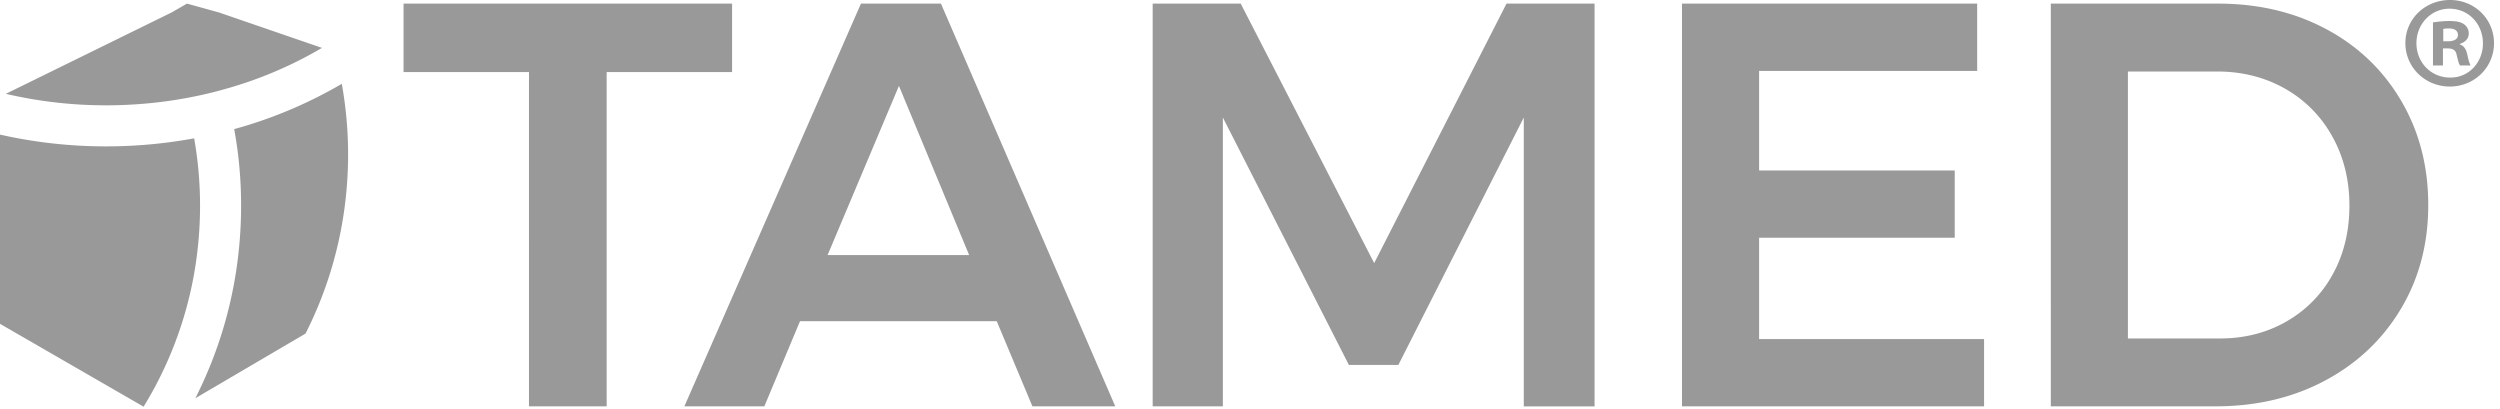 <svg width="171" height="28" viewBox="0 0 171 28" xmlns="http://www.w3.org/2000/svg"><title>MainLogo</title><path d="M167.119 2.824h.32c.382 0 .684-.125.684-.431 0-.271-.196-.447-.626-.447-.18 0-.308.015-.378.036v.842zm-.021 1.654h-.683V1.53c.27-.036.648-.092 1.132-.092.562 0 .812.092 1.011.234a.75.75 0 0 1 .304.631c0 .36-.27.594-.613.7v.035c.29.09.434.326.522.723.091.45.166.61.217.717h-.717c-.093-.107-.148-.358-.234-.717-.053-.306-.235-.449-.615-.449h-.324v1.166zm-1.814-1.528c0 1.314.989 2.355 2.301 2.355 1.277.022 2.248-1.04 2.248-2.335 0-1.316-.97-2.375-2.286-2.375-1.274 0-2.263 1.06-2.263 2.355zm5.306 0c0 1.654-1.332 2.969-3.025 2.969-1.69 0-3.037-1.315-3.037-2.97 0-1.654 1.348-2.949 3.057-2.949 1.673 0 3.005 1.295 3.005 2.95zM27.603.247h22.472V4.93h-8.579v22.865h-5.314V4.93h-8.579zm29.005 17.198h9.681l-4.801-11.57-4.88 11.57zm14.01 10.35l-2.44-5.824H54.72l-2.44 5.824h-5.47L58.89.246h5.47l11.925 27.549h-5.668zM78.843.247h6.021l9.13 17.749 9.052-17.75h6.022v27.55h-4.841V8.038l-8.58 16.923h-3.384l-8.62-16.923v19.756h-4.8zm36.206 0h20.189V4.85h-14.915v6.808h13.38v4.605h-13.38v6.927h15.387v4.604h-20.661zM156.39 21.99a8.233 8.233 0 0 0 3.169-3.227c.761-1.377 1.141-2.945 1.141-4.703 0-1.757-.393-3.338-1.18-4.742a8.376 8.376 0 0 0-3.248-3.267c-1.376-.773-2.918-1.16-4.623-1.16h-6.1v18.26h6.297c1.679 0 3.194-.387 4.545-1.16m2.736-19.993c2.176 1.168 3.882 2.8 5.115 4.9 1.234 2.1 1.85 4.473 1.85 7.123 0 2.65-.624 5.018-1.87 7.103-1.246 2.086-2.97 3.72-5.175 4.9-2.204 1.18-4.71 1.77-7.516 1.77h-11.256V.248h11.452c2.756 0 5.221.583 7.4 1.751M22.023 3.275a27.654 27.654 0 0 1-6.643 2.819c-.894.255-1.809.464-2.74.631-1.751.318-3.56.479-5.4.479A30.02 30.02 0 0 1 .4 6.417L11.747.847l1.042-.6 2.187.605 7.046 2.423zm1.348 2.417l-.032.1.006-.04a30.543 30.543 0 0 1-7.326 3.079c.474 2.579.598 5.268.343 8.001a28.893 28.893 0 0 1-3 10.407l7.537-4.423a26.917 26.917 0 0 0 2.79-9.68 27.276 27.276 0 0 0-.318-7.444M13.28 9.462a33.23 33.23 0 0 1-6.039.55A32.83 32.83 0 0 1 0 9.206v12.943l9.822 5.668a26.01 26.01 0 0 0 3.744-11.245 26.559 26.559 0 0 0-.285-7.11" fill="#999" fill-rule="evenodd"/></svg>